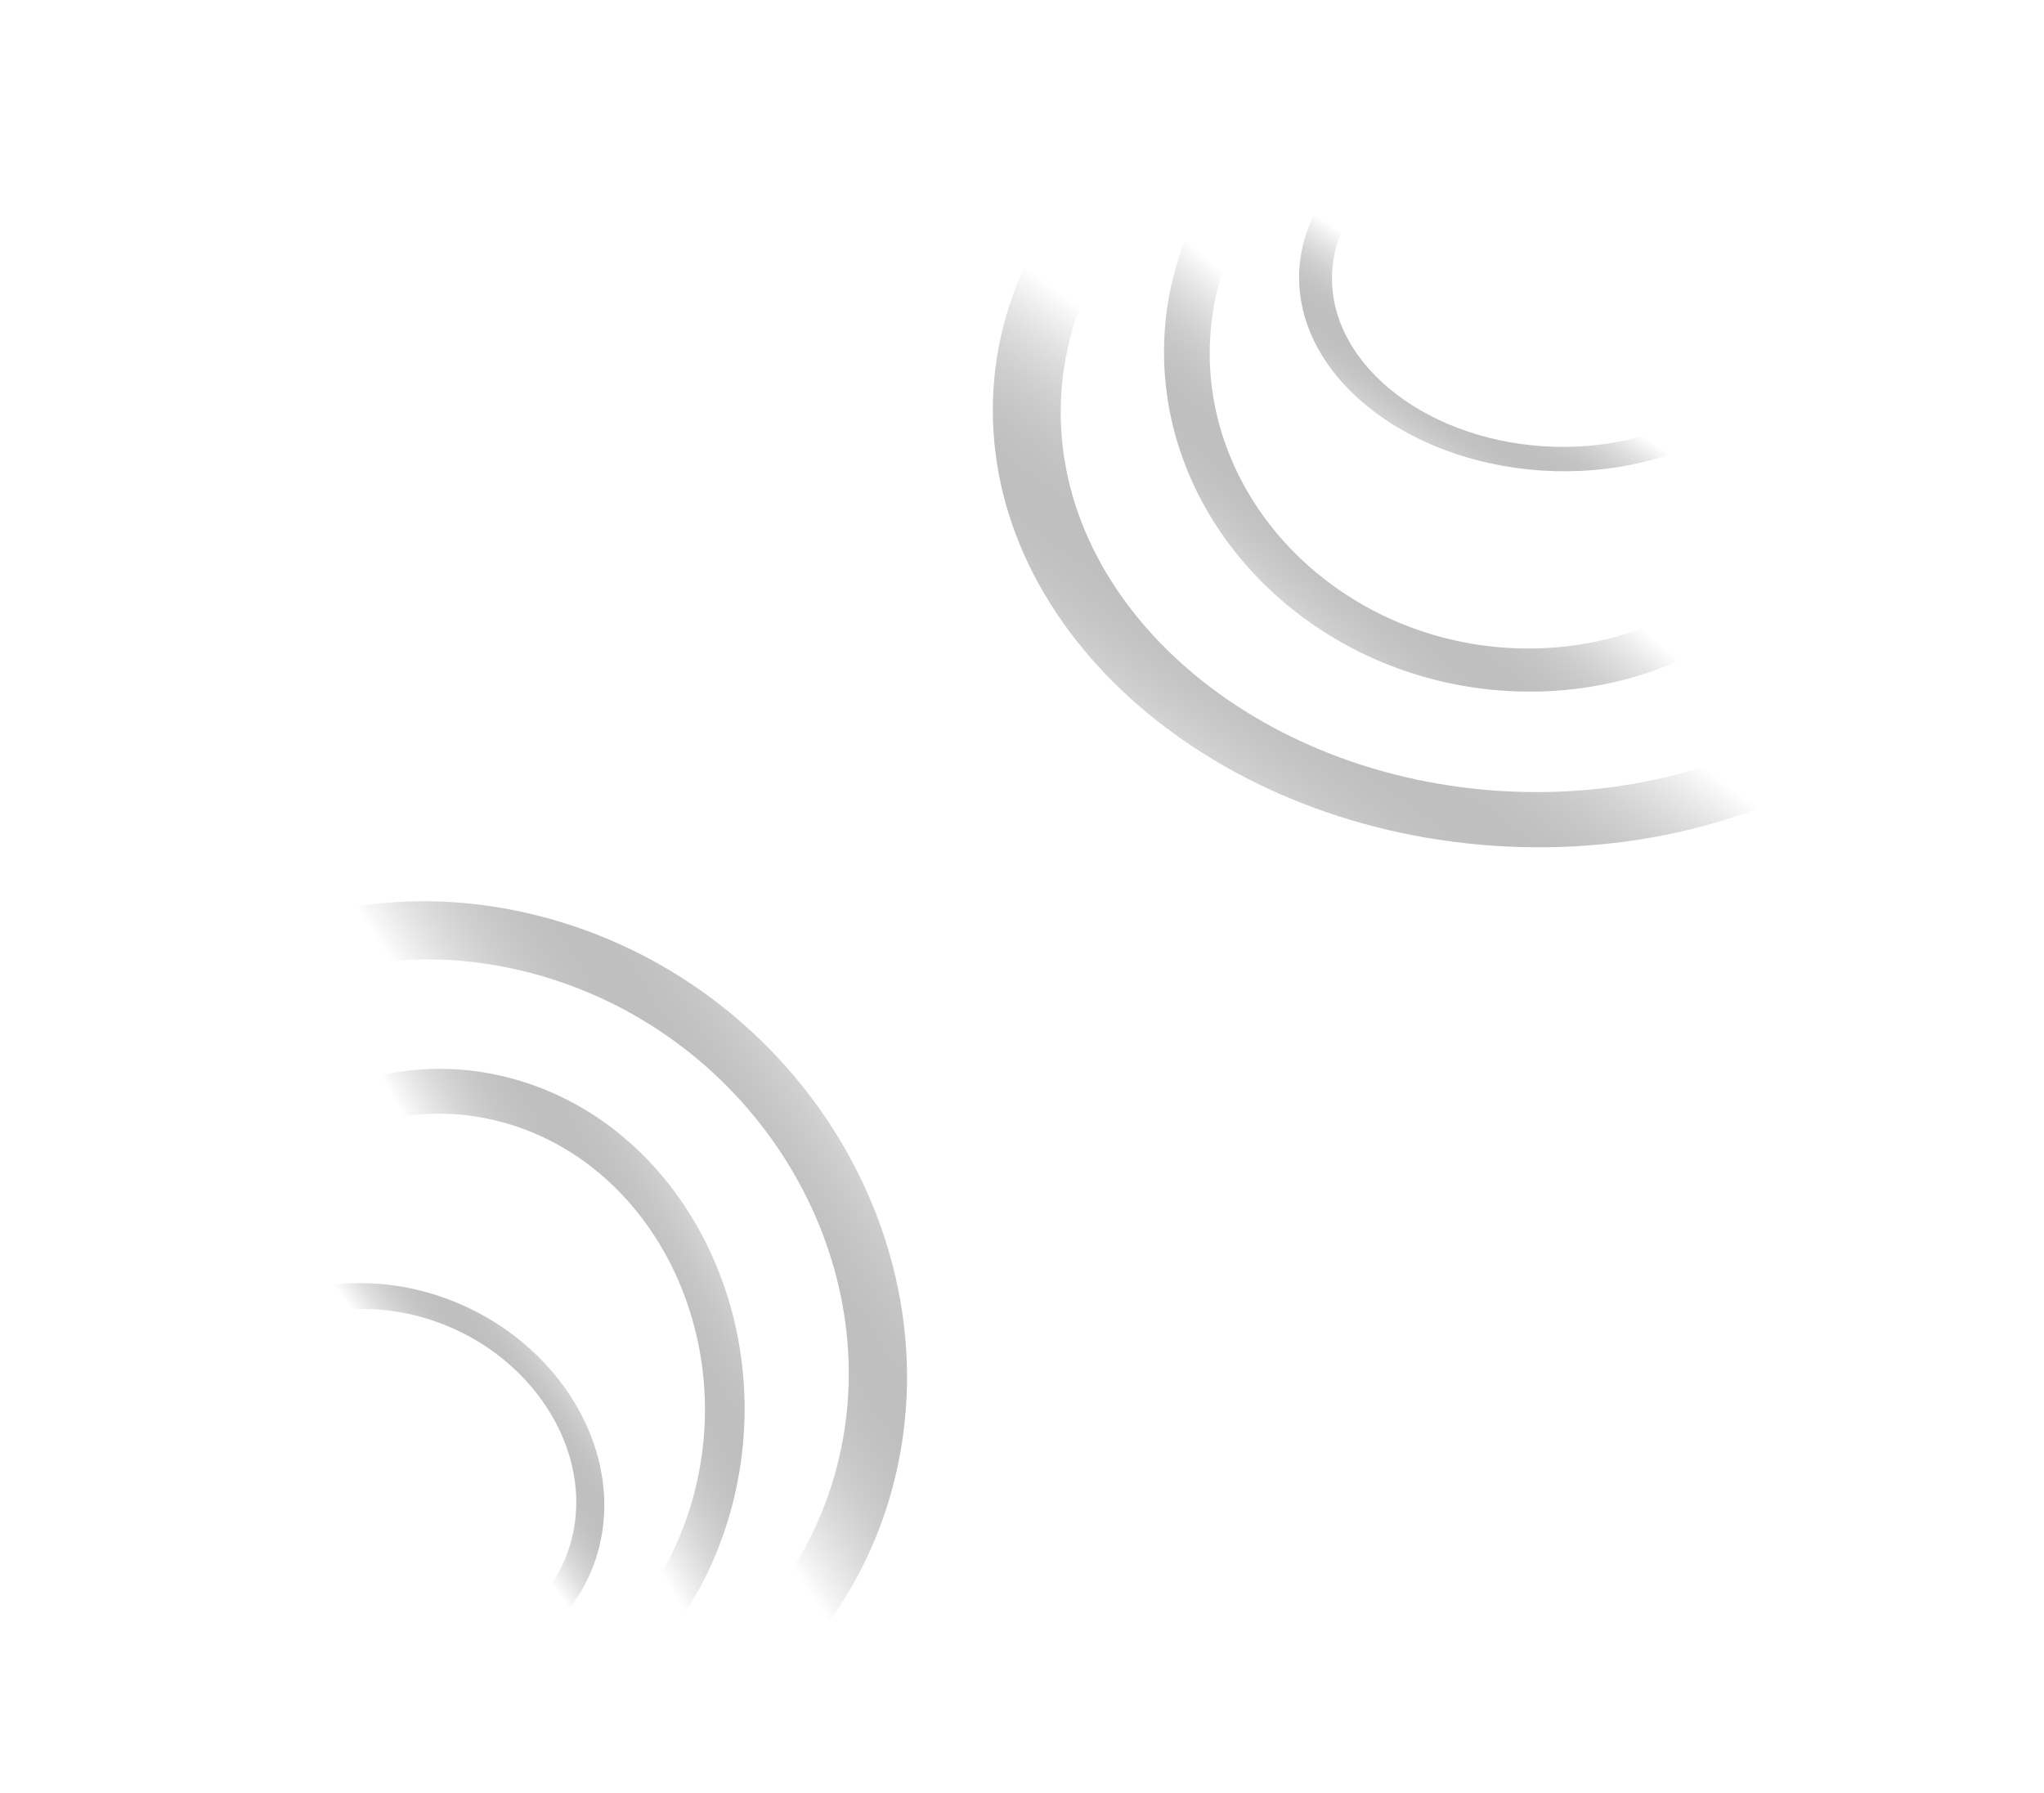 <?xml version="1.0" encoding="UTF-8" standalone="no"?>
<!-- Created with Inkscape (http://www.inkscape.org/) -->

<svg
   xmlns:dc="http://purl.org/dc/elements/1.1/"
   xmlns:cc="http://creativecommons.org/ns#"
   xmlns:rdf="http://www.w3.org/1999/02/22-rdf-syntax-ns#"
   xmlns:svg="http://www.w3.org/2000/svg"
   xmlns="http://www.w3.org/2000/svg"
   xmlns:xlink="http://www.w3.org/1999/xlink"
   xmlns:sodipodi="http://sodipodi.sourceforge.net/DTD/sodipodi-0.dtd"
   xmlns:inkscape="http://www.inkscape.org/namespaces/inkscape"
   width="147.495"
   height="129.396"
   id="svg2419"
   sodipodi:version="0.32"
   inkscape:version="0.47 r22583"
   sodipodi:docname="chat.svg"
   inkscape:output_extension="org.inkscape.output.svg.inkscape"
   version="1.0"
   inkscape:export-filename="/src/org/pgfoundry/python/web/chat.png"
   inkscape:export-xdpi="33.990002"
   inkscape:export-ydpi="33.990002">
  <defs
     id="defs2421">
    <linearGradient
       id="linearGradient5072">
      <stop
         style="stop-color:#d2d2d2;stop-opacity:1;"
         offset="0"
         id="stop5074" />
      <stop
         style="stop-color:#000000;stop-opacity:0;"
         offset="1"
         id="stop5076" />
    </linearGradient>
    <linearGradient
       id="linearGradient3261">
      <stop
         style="stop-color:#8c8c8c;stop-opacity:1;"
         offset="0"
         id="stop3263" />
      <stop
         style="stop-color:#8c8c8c;stop-opacity:0;"
         offset="1"
         id="stop3265" />
    </linearGradient>
    <linearGradient
       id="linearGradient3237">
      <stop
         style="stop-color:#185abd;stop-opacity:0.894;"
         offset="0"
         id="stop3239" />
      <stop
         style="stop-color:#232323;stop-opacity:0.878;"
         offset="1"
         id="stop3241" />
    </linearGradient>
    <linearGradient
       id="linearGradient3221">
      <stop
         id="stop3223"
         offset="0"
         style="stop-color:#d6c803;stop-opacity:0.844;" />
      <stop
         id="stop3225"
         offset="1"
         style="stop-color:#f9ea0e;stop-opacity:0.893;" />
    </linearGradient>
    <linearGradient
       id="linearGradient3201">
      <stop
         style="stop-color:#000000;stop-opacity:1;"
         offset="0"
         id="stop3203" />
      <stop
         style="stop-color:#ebebeb;stop-opacity:1;"
         offset="1"
         id="stop3205" />
    </linearGradient>
    <inkscape:perspective
       sodipodi:type="inkscape:persp3d"
       inkscape:vp_x="0 : 526.18109 : 1"
       inkscape:vp_y="0 : 1000 : 0"
       inkscape:vp_z="744.09448 : 526.18109 : 1"
       inkscape:persp3d-origin="372.04724 : 350.78739 : 1"
       id="perspective2427" />
    <linearGradient
       inkscape:collect="always"
       xlink:href="#linearGradient3237"
       id="linearGradient3243"
       x1="209.525"
       y1="590.001"
       x2="953.181"
       y2="403.813"
       gradientUnits="userSpaceOnUse"
       gradientTransform="matrix(1.141,0,0,0.996,-100.424,-924.095)" />
    <linearGradient
       inkscape:collect="always"
       xlink:href="#linearGradient3261"
       id="linearGradient3267"
       x1="667.229"
       y1="260.562"
       x2="95.628"
       y2="603.591"
       gradientUnits="userSpaceOnUse" />
    <inkscape:perspective
       id="perspective4838"
       inkscape:persp3d-origin="270.04437 : 185.57625 : 1"
       inkscape:vp_z="540.08875 : 278.36438 : 1"
       inkscape:vp_y="0 : 1000 : 0"
       inkscape:vp_x="0 : 278.36438 : 1"
       sodipodi:type="inkscape:persp3d" />
    <radialGradient
       gradientTransform="matrix(2.382716e-8,-0.296,1.437,4.683673e-7,-128.544,150.52)"
       gradientUnits="userSpaceOnUse"
       xlink:href="#linearGradient2795"
       id="radialGradient1480"
       fy="132.286"
       fx="61.519"
       r="29.037"
       cy="132.286"
       cx="61.519" />
    <linearGradient
       gradientTransform="matrix(0.563,0,0,0.568,-9.4,-5.305)"
       gradientUnits="userSpaceOnUse"
       xlink:href="#linearGradient4689"
       id="linearGradient1478"
       y2="114.398"
       x2="135.665"
       y1="20.604"
       x1="26.649" />
    <linearGradient
       gradientTransform="matrix(0.563,0,0,0.568,-9.4,-5.305)"
       gradientUnits="userSpaceOnUse"
       xlink:href="#linearGradient4671"
       id="linearGradient1475"
       y2="137.273"
       x2="112.031"
       y1="192.352"
       x1="150.961" />
    <radialGradient
       gradientTransform="matrix(1,0,0,0.178,0,108.743)"
       gradientUnits="userSpaceOnUse"
       xlink:href="#linearGradient2795"
       id="radialGradient2801"
       fy="132.286"
       fx="61.519"
       r="29.037"
       cy="132.286"
       cx="61.519" />
    <linearGradient
       gradientTransform="matrix(0.563,0,0,0.568,-11.597,-7.61)"
       gradientUnits="userSpaceOnUse"
       xlink:href="#linearGradient4689"
       id="linearGradient2258"
       y2="76.313"
       x2="26.67"
       y1="76.176"
       x1="172.942" />
    <linearGradient
       gradientTransform="matrix(0.563,0,0,0.568,-11.597,-7.61)"
       gradientUnits="userSpaceOnUse"
       xlink:href="#linearGradient4671"
       id="linearGradient2255"
       y2="144.757"
       x2="-65.309"
       y1="144.757"
       x1="224.24" />
    <linearGradient
       gradientTransform="translate(100.27,99.611)"
       gradientUnits="userSpaceOnUse"
       xlink:href="#linearGradient4671"
       id="linearGradient2250"
       y2="144.757"
       x2="-65.309"
       y1="144.757"
       x1="224.24" />
    <linearGradient
       gradientTransform="translate(100.27,99.611)"
       gradientUnits="userSpaceOnUse"
       xlink:href="#linearGradient4689"
       id="linearGradient2248"
       y2="76.313"
       x2="26.67"
       y1="77.476"
       x1="172.942" />
    <linearGradient
       gradientTransform="translate(100.27,99.611)"
       gradientUnits="userSpaceOnUse"
       xlink:href="#linearGradient4671"
       id="linearGradient2589"
       y2="144.757"
       x2="-65.309"
       y1="144.757"
       x1="224.24" />
    <linearGradient
       gradientTransform="translate(100.27,99.611)"
       gradientUnits="userSpaceOnUse"
       xlink:href="#linearGradient4689"
       id="linearGradient2587"
       y2="76.313"
       x2="26.67"
       y1="77.476"
       x1="172.942" />
    <linearGradient
       gradientTransform="translate(100.27,99.611)"
       gradientUnits="userSpaceOnUse"
       xlink:href="#linearGradient4689"
       id="linearGradient2990"
       y2="76.313"
       x2="26.67"
       y1="77.476"
       x1="172.942" />
    <linearGradient
       gradientTransform="translate(100.27,99.611)"
       gradientUnits="userSpaceOnUse"
       xlink:href="#linearGradient4671"
       id="linearGradient2987"
       y2="144.757"
       x2="-65.309"
       y1="144.757"
       x1="224.24" />
    <linearGradient
       id="linearGradient4689">
      <stop
         id="stop4691"
         offset="0"
         style="stop-color:#5a9fd4;stop-opacity:1" />
      <stop
         id="stop4693"
         offset="1"
         style="stop-color:#306998;stop-opacity:1" />
    </linearGradient>
    <linearGradient
       id="linearGradient4671">
      <stop
         id="stop4673"
         offset="0"
         style="stop-color:#ffd43b;stop-opacity:1" />
      <stop
         id="stop4675"
         offset="1"
         style="stop-color:#ffe873;stop-opacity:1" />
    </linearGradient>
    <linearGradient
       id="linearGradient3236">
      <stop
         id="stop3244"
         offset="0"
         style="stop-color:#f4f4f4;stop-opacity:1" />
      <stop
         id="stop3240"
         offset="1"
         style="stop-color:#ffffff;stop-opacity:1" />
    </linearGradient>
    <linearGradient
       id="linearGradient3676">
      <stop
         id="stop3678"
         offset="0"
         style="stop-color:#b2b2b2;stop-opacity:0.5" />
      <stop
         id="stop3680"
         offset="1"
         style="stop-color:#b3b3b3;stop-opacity:0" />
    </linearGradient>
    <linearGradient
       id="linearGradient2787">
      <stop
         id="stop2789"
         offset="0"
         style="stop-color:#7f7f7f;stop-opacity:0.5" />
      <stop
         id="stop2791"
         offset="1"
         style="stop-color:#7f7f7f;stop-opacity:0" />
    </linearGradient>
    <linearGradient
       id="linearGradient2795">
      <stop
         id="stop2797"
         offset="0"
         style="stop-color:#b8b8b8;stop-opacity:0.498" />
      <stop
         id="stop2799"
         offset="1"
         style="stop-color:#7f7f7f;stop-opacity:0" />
    </linearGradient>
    <inkscape:perspective
       id="perspective5002"
       inkscape:persp3d-origin="243.02499 : 47.924998 : 1"
       inkscape:vp_z="486.04999 : 71.887497 : 1"
       inkscape:vp_y="0 : 1000 : 0"
       inkscape:vp_x="0 : 71.887497 : 1"
       sodipodi:type="inkscape:persp3d" />
    <linearGradient
       inkscape:collect="always"
       xlink:href="#linearGradient4689"
       id="linearGradient5289"
       gradientUnits="userSpaceOnUse"
       gradientTransform="matrix(0.563,0,0,0.568,244.125,126.438)"
       x1="26.649"
       y1="20.604"
       x2="135.665"
       y2="114.398" />
    <linearGradient
       inkscape:collect="always"
       xlink:href="#linearGradient4671"
       id="linearGradient5291"
       gradientUnits="userSpaceOnUse"
       gradientTransform="matrix(0.563,0,0,0.568,244.125,126.438)"
       x1="150.961"
       y1="192.352"
       x2="112.031"
       y2="137.273" />
    <linearGradient
       inkscape:collect="always"
       xlink:href="#linearGradient5072"
       id="linearGradient5293"
       gradientUnits="userSpaceOnUse"
       x1="281.804"
       y1="-140.577"
       x2="265.642"
       y2="-154.691" />
    <linearGradient
       inkscape:collect="always"
       xlink:href="#linearGradient5072"
       id="linearGradient5295"
       gradientUnits="userSpaceOnUse"
       x1="281.804"
       y1="-140.577"
       x2="265.642"
       y2="-154.691" />
    <linearGradient
       inkscape:collect="always"
       xlink:href="#linearGradient5072"
       id="linearGradient5297"
       gradientUnits="userSpaceOnUse"
       x1="281.804"
       y1="-140.577"
       x2="265.642"
       y2="-154.691" />
    <linearGradient
       inkscape:collect="always"
       xlink:href="#linearGradient5072"
       id="linearGradient5306"
       gradientUnits="userSpaceOnUse"
       x1="281.804"
       y1="-140.577"
       x2="265.642"
       y2="-154.691" />
    <linearGradient
       inkscape:collect="always"
       xlink:href="#linearGradient5072"
       id="linearGradient5308"
       gradientUnits="userSpaceOnUse"
       x1="281.804"
       y1="-140.577"
       x2="265.642"
       y2="-154.691" />
    <linearGradient
       inkscape:collect="always"
       xlink:href="#linearGradient5072"
       id="linearGradient5310"
       gradientUnits="userSpaceOnUse"
       x1="281.804"
       y1="-140.577"
       x2="265.642"
       y2="-154.691" />
    <linearGradient
       inkscape:collect="always"
       xlink:href="#linearGradient5072"
       id="linearGradient5338"
       gradientUnits="userSpaceOnUse"
       x1="281.804"
       y1="-140.577"
       x2="265.642"
       y2="-154.691" />
    <linearGradient
       inkscape:collect="always"
       xlink:href="#linearGradient5072"
       id="linearGradient5340"
       gradientUnits="userSpaceOnUse"
       x1="281.804"
       y1="-140.577"
       x2="265.642"
       y2="-154.691" />
    <linearGradient
       inkscape:collect="always"
       xlink:href="#linearGradient5072"
       id="linearGradient5342"
       gradientUnits="userSpaceOnUse"
       x1="281.804"
       y1="-140.577"
       x2="265.642"
       y2="-154.691" />
    <linearGradient
       inkscape:collect="always"
       xlink:href="#linearGradient5072"
       id="linearGradient5353"
       gradientUnits="userSpaceOnUse"
       x1="281.804"
       y1="-140.577"
       x2="265.642"
       y2="-154.691" />
    <linearGradient
       inkscape:collect="always"
       xlink:href="#linearGradient5072"
       id="linearGradient5355"
       gradientUnits="userSpaceOnUse"
       x1="281.804"
       y1="-140.577"
       x2="265.642"
       y2="-154.691" />
    <linearGradient
       inkscape:collect="always"
       xlink:href="#linearGradient5072"
       id="linearGradient5357"
       gradientUnits="userSpaceOnUse"
       x1="281.804"
       y1="-140.577"
       x2="265.642"
       y2="-154.691" />
    <linearGradient
       inkscape:collect="always"
       xlink:href="#linearGradient5072"
       id="linearGradient5318"
       gradientUnits="userSpaceOnUse"
       x1="281.804"
       y1="-140.577"
       x2="265.642"
       y2="-154.691" />
    <linearGradient
       inkscape:collect="always"
       xlink:href="#linearGradient5072"
       id="linearGradient5320"
       gradientUnits="userSpaceOnUse"
       x1="281.804"
       y1="-140.577"
       x2="265.642"
       y2="-154.691" />
    <linearGradient
       inkscape:collect="always"
       xlink:href="#linearGradient5072"
       id="linearGradient5322"
       gradientUnits="userSpaceOnUse"
       x1="281.804"
       y1="-140.577"
       x2="265.642"
       y2="-154.691" />
    <linearGradient
       inkscape:collect="always"
       xlink:href="#linearGradient5072"
       id="linearGradient5324"
       gradientUnits="userSpaceOnUse"
       x1="281.804"
       y1="-140.577"
       x2="265.642"
       y2="-154.691" />
    <linearGradient
       inkscape:collect="always"
       xlink:href="#linearGradient5072"
       id="linearGradient5326"
       gradientUnits="userSpaceOnUse"
       x1="281.804"
       y1="-140.577"
       x2="265.642"
       y2="-154.691" />
    <linearGradient
       inkscape:collect="always"
       xlink:href="#linearGradient5072"
       id="linearGradient5328"
       gradientUnits="userSpaceOnUse"
       x1="281.804"
       y1="-140.577"
       x2="265.642"
       y2="-154.691" />
  </defs>
  <sodipodi:namedview
     id="base"
     pagecolor="#ffffff"
     bordercolor="#666666"
     borderopacity="1.0"
     gridtolerance="10000"
     guidetolerance="10"
     objecttolerance="10"
     inkscape:pageopacity="0.0"
     inkscape:pageshadow="2"
     inkscape:zoom="0.98994949"
     inkscape:cx="-249.88569"
     inkscape:cy="107.03912"
     inkscape:document-units="px"
     inkscape:current-layer="layer1"
     showgrid="false"
     inkscape:window-width="1440"
     inkscape:window-height="805"
     inkscape:window-x="29"
     inkscape:window-y="35"
     inkscape:window-maximized="0" />
  <g
     inkscape:label="Layer 1"
     inkscape:groupmode="layer"
     id="layer1"
     transform="translate(-498.409,-347.216)">
    <g
       id="g5308"
       inkscape:export-filename="/src/org/pgfoundry/python/pg-python-web/src/chat.png"
       inkscape:export-xdpi="33.990002"
       inkscape:export-ydpi="33.990002">
      <g
         id="g5303">
        <path
           sodipodi:type="arc"
           style="fill:none;stroke:url(#linearGradient5318);stroke-width:4.169;stroke-linecap:square;stroke-linejoin:bevel;stroke-miterlimit:4;stroke-opacity:0.83;stroke-dasharray:none"
           id="path5070"
           sodipodi:cx="257.08383"
           sodipodi:cy="-162.77182"
           sodipodi:rx="29.7995"
           sodipodi:ry="30.304577"
           d="m 286.883,-162.772 c 0,16.737 -13.342,30.305 -29.799,30.305 -16.458,0 -29.799,-13.568 -29.799,-30.305 0,-16.737 13.342,-30.305 29.799,-30.305 16.458,0 29.799,13.568 29.799,30.305 z"
           transform="matrix(0.25,-0.958,0.977,0.308,625.978,740.811)" />
        <path
           sodipodi:type="arc"
           style="fill:none;stroke:url(#linearGradient5320);stroke-width:4.169;stroke-linecap:square;stroke-linejoin:bevel;stroke-miterlimit:4;stroke-opacity:0.83;stroke-dasharray:none"
           id="path5080"
           sodipodi:cx="257.08383"
           sodipodi:cy="-162.77182"
           sodipodi:rx="29.7995"
           sodipodi:ry="30.304577"
           d="m 286.883,-162.772 c 0,16.737 -13.342,30.305 -29.799,30.305 -16.458,0 -29.799,-13.568 -29.799,-30.305 0,-16.737 13.342,-30.305 29.799,-30.305 16.458,0 29.799,13.568 29.799,30.305 z"
           transform="matrix(0.11,-0.423,0.473,0.149,575.009,587.132)" />
        <path
           sodipodi:type="arc"
           style="fill:none;stroke:url(#linearGradient5322);stroke-width:4.169;stroke-linecap:square;stroke-linejoin:bevel;stroke-miterlimit:4;stroke-opacity:0.83;stroke-dasharray:none"
           id="path5084"
           sodipodi:cx="257.08383"
           sodipodi:cy="-162.77182"
           sodipodi:rx="29.7995"
           sodipodi:ry="30.304577"
           d="m 286.883,-162.772 c 0,16.737 -13.342,30.305 -29.799,30.305 -16.458,0 -29.799,-13.568 -29.799,-30.305 0,-16.737 13.342,-30.305 29.799,-30.305 16.458,0 29.799,13.568 29.799,30.305 z"
           transform="matrix(0.195,-0.748,0.658,0.207,586.908,675.117)" />
      </g>
      <g
         id="g5298">
        <path
           sodipodi:type="arc"
           style="fill:none;stroke:url(#linearGradient5324);stroke-width:4.169;stroke-linecap:square;stroke-linejoin:bevel;stroke-miterlimit:4;stroke-opacity:0.83;stroke-dasharray:none"
           id="path5095"
           sodipodi:cx="257.08383"
           sodipodi:cy="-162.77182"
           sodipodi:rx="29.7995"
           sodipodi:ry="30.304577"
           d="m 286.883,-162.772 c 0,16.737 -13.342,30.305 -29.799,30.305 -16.458,0 -29.799,-13.568 -29.799,-30.305 0,-16.737 13.342,-30.305 29.799,-30.305 16.458,0 29.799,13.568 29.799,30.305 z"
           transform="matrix(1.1921196e-5,0.955,-1.175,-0.033,416.849,127.002)" />
        <path
           sodipodi:type="arc"
           style="fill:none;stroke:url(#linearGradient5326);stroke-width:4.169;stroke-linecap:square;stroke-linejoin:bevel;stroke-miterlimit:4;stroke-opacity:0.83;stroke-dasharray:none"
           id="path5097"
           sodipodi:cx="257.08383"
           sodipodi:cy="-162.77182"
           sodipodi:rx="29.7995"
           sodipodi:ry="30.304577"
           d="m 286.883,-162.772 c 0,16.737 -13.342,30.305 -29.799,30.305 -16.458,0 -29.799,-13.568 -29.799,-30.305 0,-16.737 13.342,-30.305 29.799,-30.305 16.458,0 29.799,13.568 29.799,30.305 z"
           transform="matrix(5.2649829e-6,0.422,-0.569,-0.016,517.964,256.664)" />
        <path
           sodipodi:type="arc"
           style="fill:none;stroke:url(#linearGradient5328);stroke-width:4.169;stroke-linecap:square;stroke-linejoin:bevel;stroke-miterlimit:4;stroke-opacity:0.83;stroke-dasharray:none"
           id="path5099"
           sodipodi:cx="257.08383"
           sodipodi:cy="-162.77182"
           sodipodi:rx="29.7995"
           sodipodi:ry="30.304577"
           d="m 286.883,-162.772 c 0,16.737 -13.342,30.305 -29.799,30.305 -16.458,0 -29.799,-13.568 -29.799,-30.305 0,-16.737 13.342,-30.305 29.799,-30.305 16.458,0 29.799,13.568 29.799,30.305 z"
           transform="matrix(9.3117673e-6,0.746,-0.791,-0.022,479.27,177.962)" />
      </g>
    </g>
  </g>
</svg>
